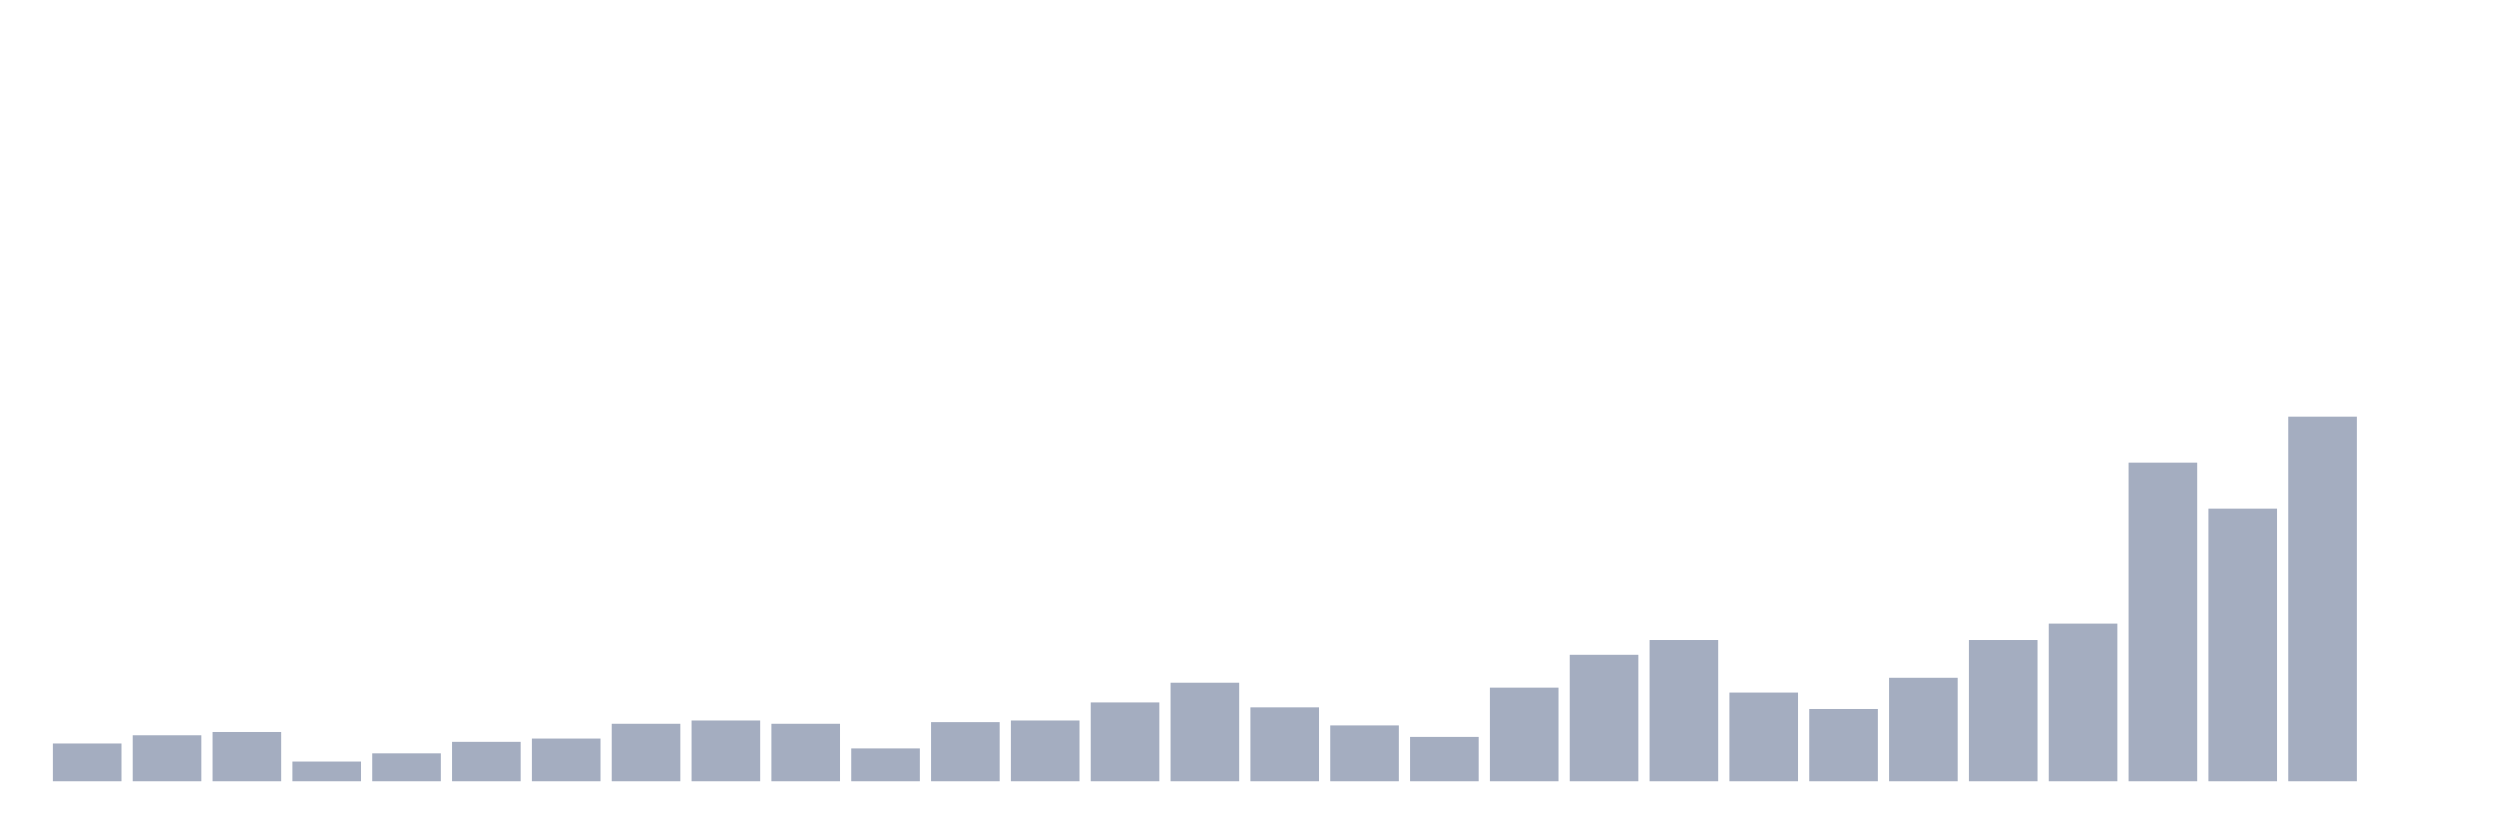 <svg xmlns="http://www.w3.org/2000/svg" viewBox="0 0 480 160"><g transform="translate(10,10)"><rect class="bar" x="0.153" width="13.175" y="132.748" height="7.252" fill="rgb(164,173,192)"></rect><rect class="bar" x="15.482" width="13.175" y="131.171" height="8.829" fill="rgb(164,173,192)"></rect><rect class="bar" x="30.81" width="13.175" y="130.541" height="9.459" fill="rgb(164,173,192)"></rect><rect class="bar" x="46.138" width="13.175" y="136.216" height="3.784" fill="rgb(164,173,192)"></rect><rect class="bar" x="61.466" width="13.175" y="134.64" height="5.36" fill="rgb(164,173,192)"></rect><rect class="bar" x="76.794" width="13.175" y="132.432" height="7.568" fill="rgb(164,173,192)"></rect><rect class="bar" x="92.123" width="13.175" y="131.802" height="8.198" fill="rgb(164,173,192)"></rect><rect class="bar" x="107.451" width="13.175" y="128.964" height="11.036" fill="rgb(164,173,192)"></rect><rect class="bar" x="122.779" width="13.175" y="128.333" height="11.667" fill="rgb(164,173,192)"></rect><rect class="bar" x="138.107" width="13.175" y="128.964" height="11.036" fill="rgb(164,173,192)"></rect><rect class="bar" x="153.436" width="13.175" y="133.694" height="6.306" fill="rgb(164,173,192)"></rect><rect class="bar" x="168.764" width="13.175" y="128.649" height="11.351" fill="rgb(164,173,192)"></rect><rect class="bar" x="184.092" width="13.175" y="128.333" height="11.667" fill="rgb(164,173,192)"></rect><rect class="bar" x="199.42" width="13.175" y="124.865" height="15.135" fill="rgb(164,173,192)"></rect><rect class="bar" x="214.748" width="13.175" y="121.081" height="18.919" fill="rgb(164,173,192)"></rect><rect class="bar" x="230.077" width="13.175" y="125.811" height="14.189" fill="rgb(164,173,192)"></rect><rect class="bar" x="245.405" width="13.175" y="129.279" height="10.721" fill="rgb(164,173,192)"></rect><rect class="bar" x="260.733" width="13.175" y="131.486" height="8.514" fill="rgb(164,173,192)"></rect><rect class="bar" x="276.061" width="13.175" y="122.027" height="17.973" fill="rgb(164,173,192)"></rect><rect class="bar" x="291.39" width="13.175" y="115.721" height="24.279" fill="rgb(164,173,192)"></rect><rect class="bar" x="306.718" width="13.175" y="112.883" height="27.117" fill="rgb(164,173,192)"></rect><rect class="bar" x="322.046" width="13.175" y="122.973" height="17.027" fill="rgb(164,173,192)"></rect><rect class="bar" x="337.374" width="13.175" y="126.126" height="13.874" fill="rgb(164,173,192)"></rect><rect class="bar" x="352.702" width="13.175" y="120.135" height="19.865" fill="rgb(164,173,192)"></rect><rect class="bar" x="368.031" width="13.175" y="112.883" height="27.117" fill="rgb(164,173,192)"></rect><rect class="bar" x="383.359" width="13.175" y="109.73" height="30.27" fill="rgb(164,173,192)"></rect><rect class="bar" x="398.687" width="13.175" y="78.829" height="61.171" fill="rgb(164,173,192)"></rect><rect class="bar" x="414.015" width="13.175" y="87.658" height="52.342" fill="rgb(164,173,192)"></rect><rect class="bar" x="429.344" width="13.175" y="70" height="70" fill="rgb(164,173,192)"></rect><rect class="bar" x="444.672" width="13.175" y="140" height="0" fill="rgb(164,173,192)"></rect></g></svg>
